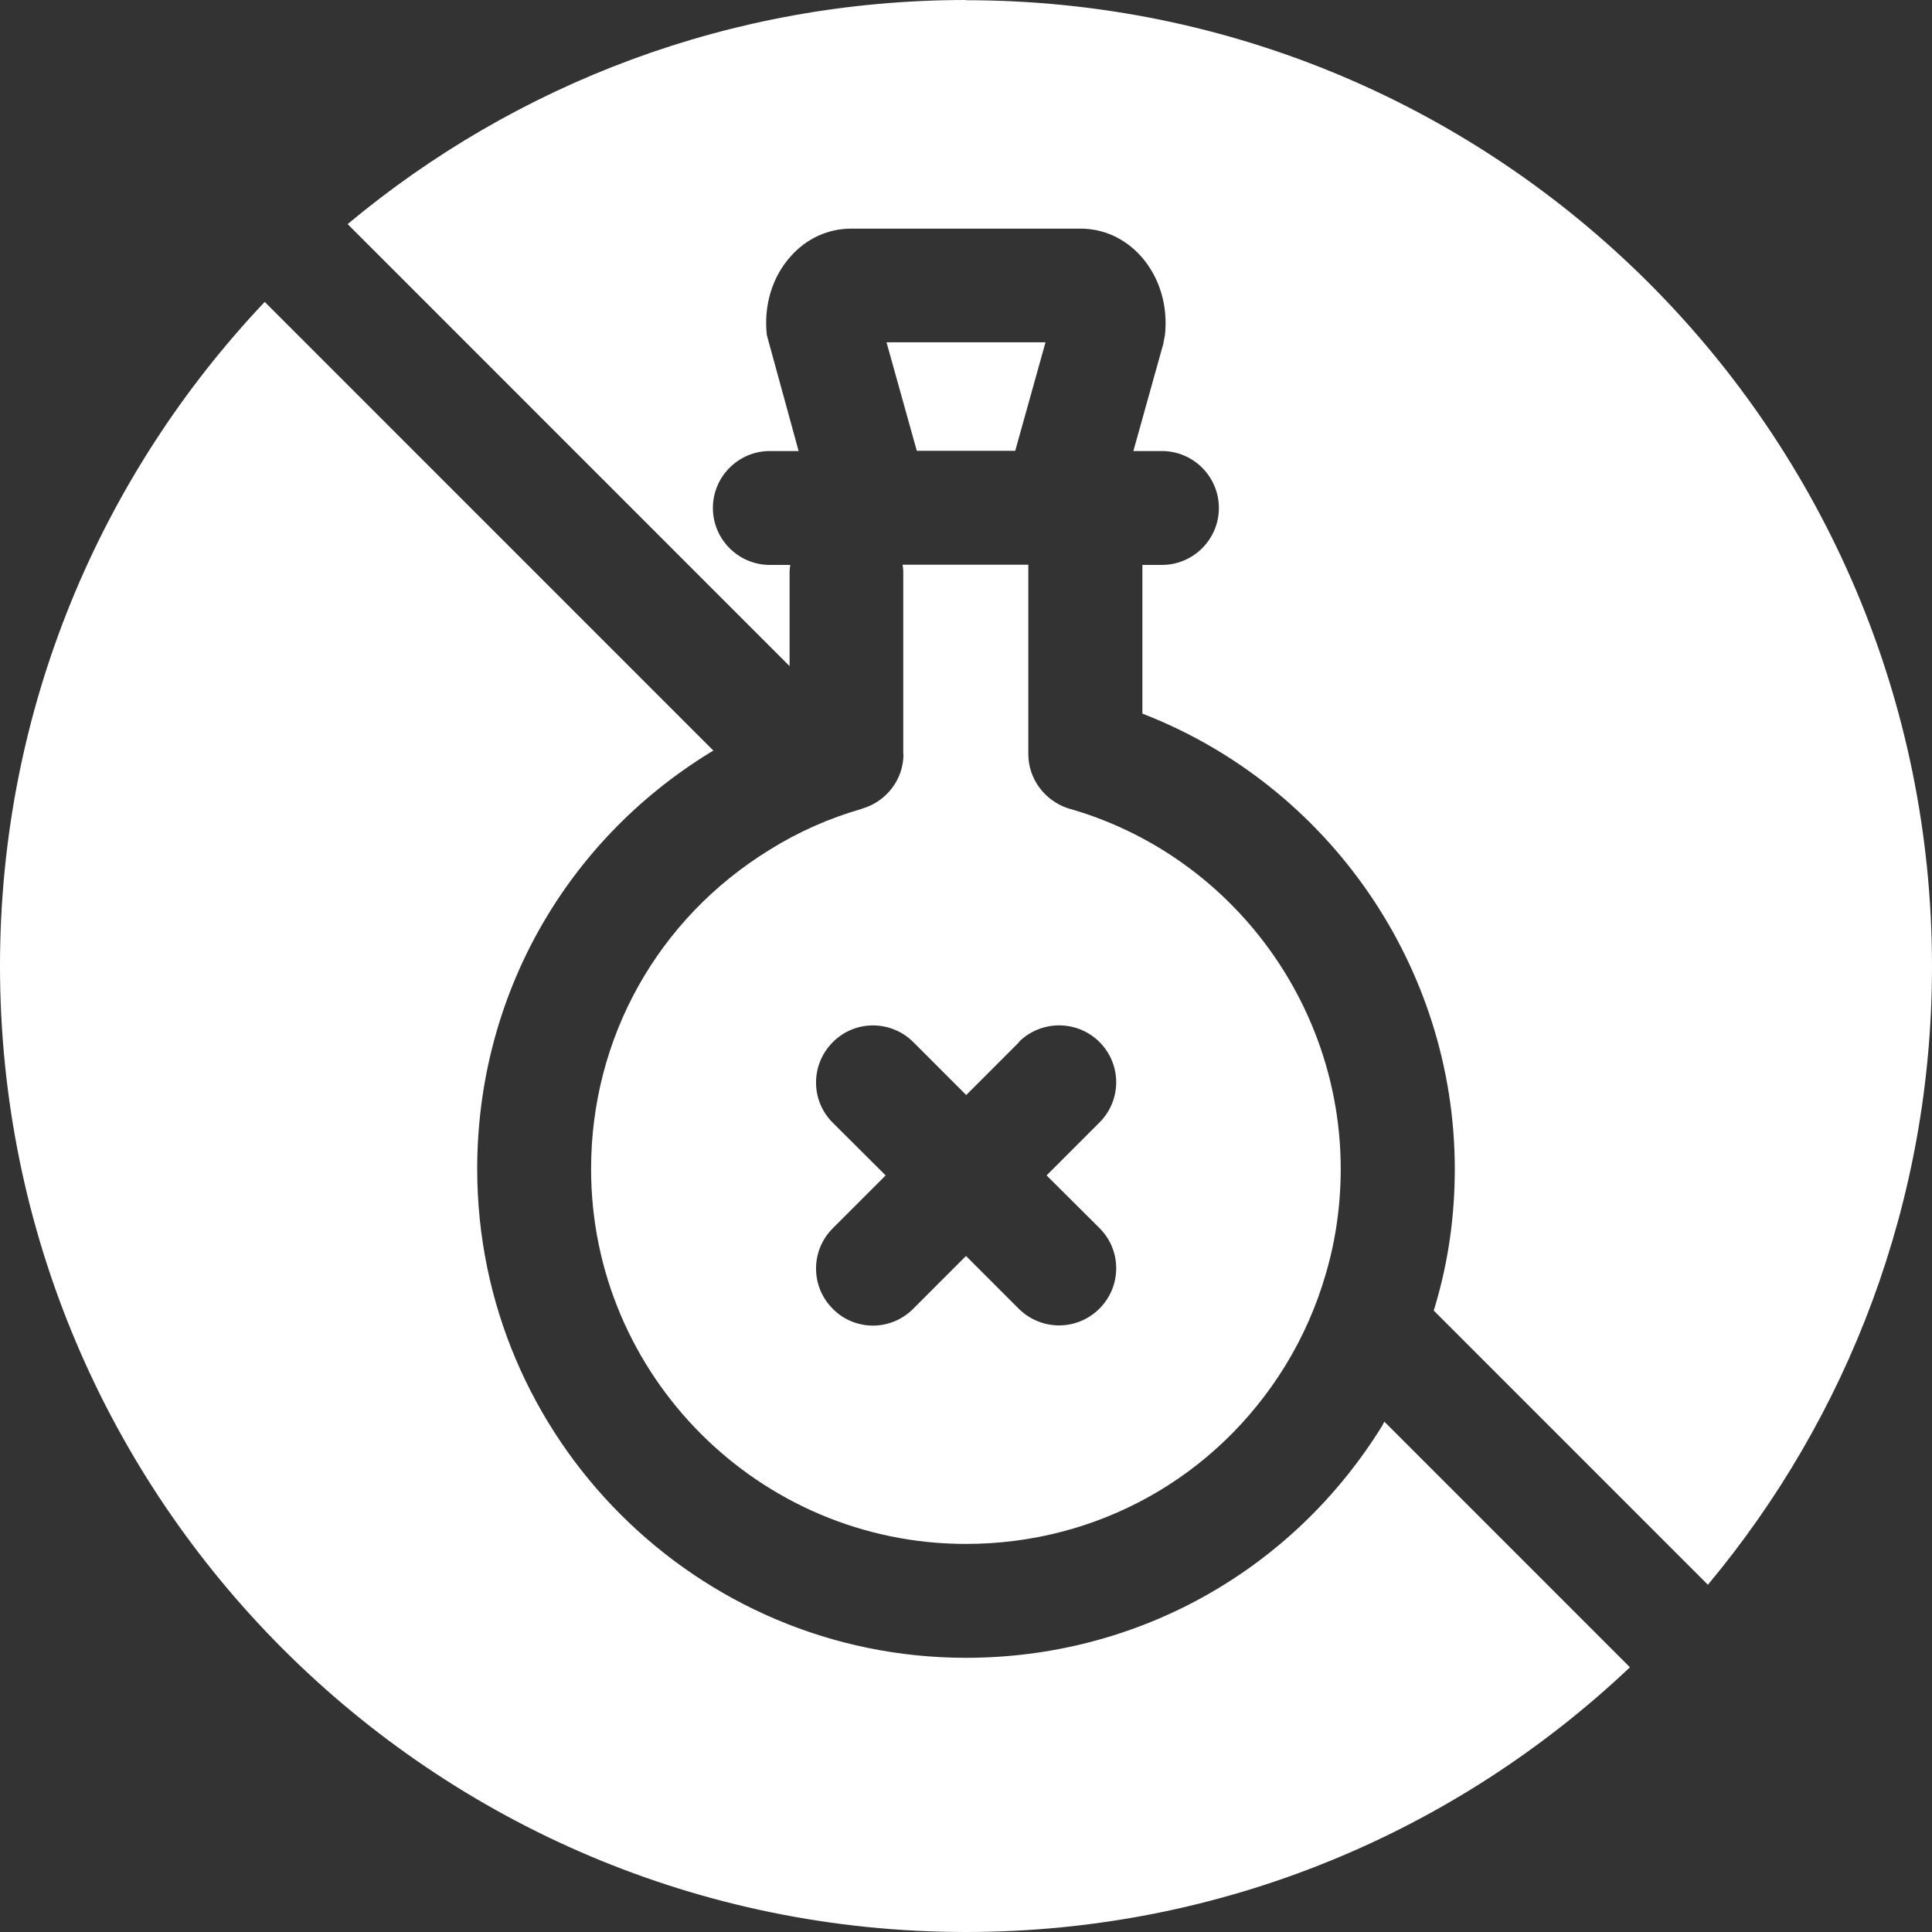 <svg width="90" height="90" viewBox="0 0 90 90" fill="none" xmlns="http://www.w3.org/2000/svg">
<rect x="0" y="0" width="90" height="90" fill="#333333" stroke="none"/>
<path d="M48.704 15.946H41.297L42.708 21.001H47.293L48.704 15.946Z" fill="white"/>
<path d="M64.408 66.386C60.224 73.173 52.968 77.227 45.001 77.227C32.449 77.227 22.23 67.007 22.23 54.454C22.23 46.477 26.284 39.229 33.08 35.055C33.13 35.025 33.18 34.995 33.23 34.965L12.332 14.064C4.695 22.132 0 33.013 0 44.995C0 69.85 20.148 90 45.001 90C56.981 90 67.861 85.305 75.928 77.668L64.488 66.226C64.488 66.226 64.438 66.326 64.408 66.376V66.386Z" fill="white"/>
<path d="M45 0C34.04 0 24.001 3.924 16.194 10.44L36.782 31.031V26.657C36.782 26.537 36.802 26.426 36.812 26.316H35.861C34.4 26.316 33.209 25.125 33.209 23.664C33.209 22.202 34.4 21.011 35.861 21.011H37.203L35.721 15.606C35.571 14.234 35.971 12.893 36.842 11.932C37.583 11.101 38.584 10.651 39.645 10.651H50.344C51.415 10.651 52.406 11.111 53.147 11.932C54.008 12.893 54.418 14.234 54.268 15.606L54.188 16.026L52.797 21.011H54.128C55.589 21.011 56.78 22.202 56.78 23.664C56.78 25.125 55.589 26.316 54.128 26.316H53.217V33.243C61.885 36.597 67.77 45.035 67.77 54.465C67.77 56.637 67.47 58.769 66.859 60.821C66.839 60.901 66.809 60.971 66.789 61.051L79.56 73.824C86.076 66.016 90 55.976 90 45.015C90 20.16 69.852 0.01 45 0.01V0Z" fill="white"/>
<path d="M42.088 35.125C42.088 36.336 41.267 37.347 40.166 37.668L40.116 37.688C38.625 38.118 37.193 38.749 35.862 39.58C30.647 42.783 27.535 48.338 27.535 54.455C27.535 64.084 35.372 71.922 45 71.922C51.116 71.922 56.681 68.819 59.883 63.604C60.704 62.262 61.335 60.821 61.765 59.329C62.226 57.758 62.456 56.116 62.456 54.455C62.456 46.657 57.221 39.75 49.734 37.648C48.673 37.287 47.903 36.296 47.903 35.125V26.306H42.048C42.058 26.416 42.078 26.526 42.078 26.647V35.125H42.088ZM47.462 48.538C48.503 47.508 50.175 47.508 51.216 48.538C52.257 49.58 52.257 51.251 51.216 52.292L48.754 54.755L51.216 57.207C52.257 58.238 52.257 59.92 51.216 60.961C50.695 61.481 50.015 61.742 49.334 61.742C48.654 61.742 47.983 61.481 47.462 60.971L45 58.508L42.538 60.971C42.018 61.492 41.337 61.752 40.666 61.752C39.996 61.752 39.305 61.492 38.795 60.971C37.754 59.93 37.754 58.258 38.795 57.217L41.257 54.755L38.795 52.302C37.754 51.271 37.754 49.59 38.795 48.548C39.826 47.508 41.507 47.508 42.548 48.548L45.01 51.011L47.472 48.548L47.462 48.538Z" fill="white"/>
</svg>
